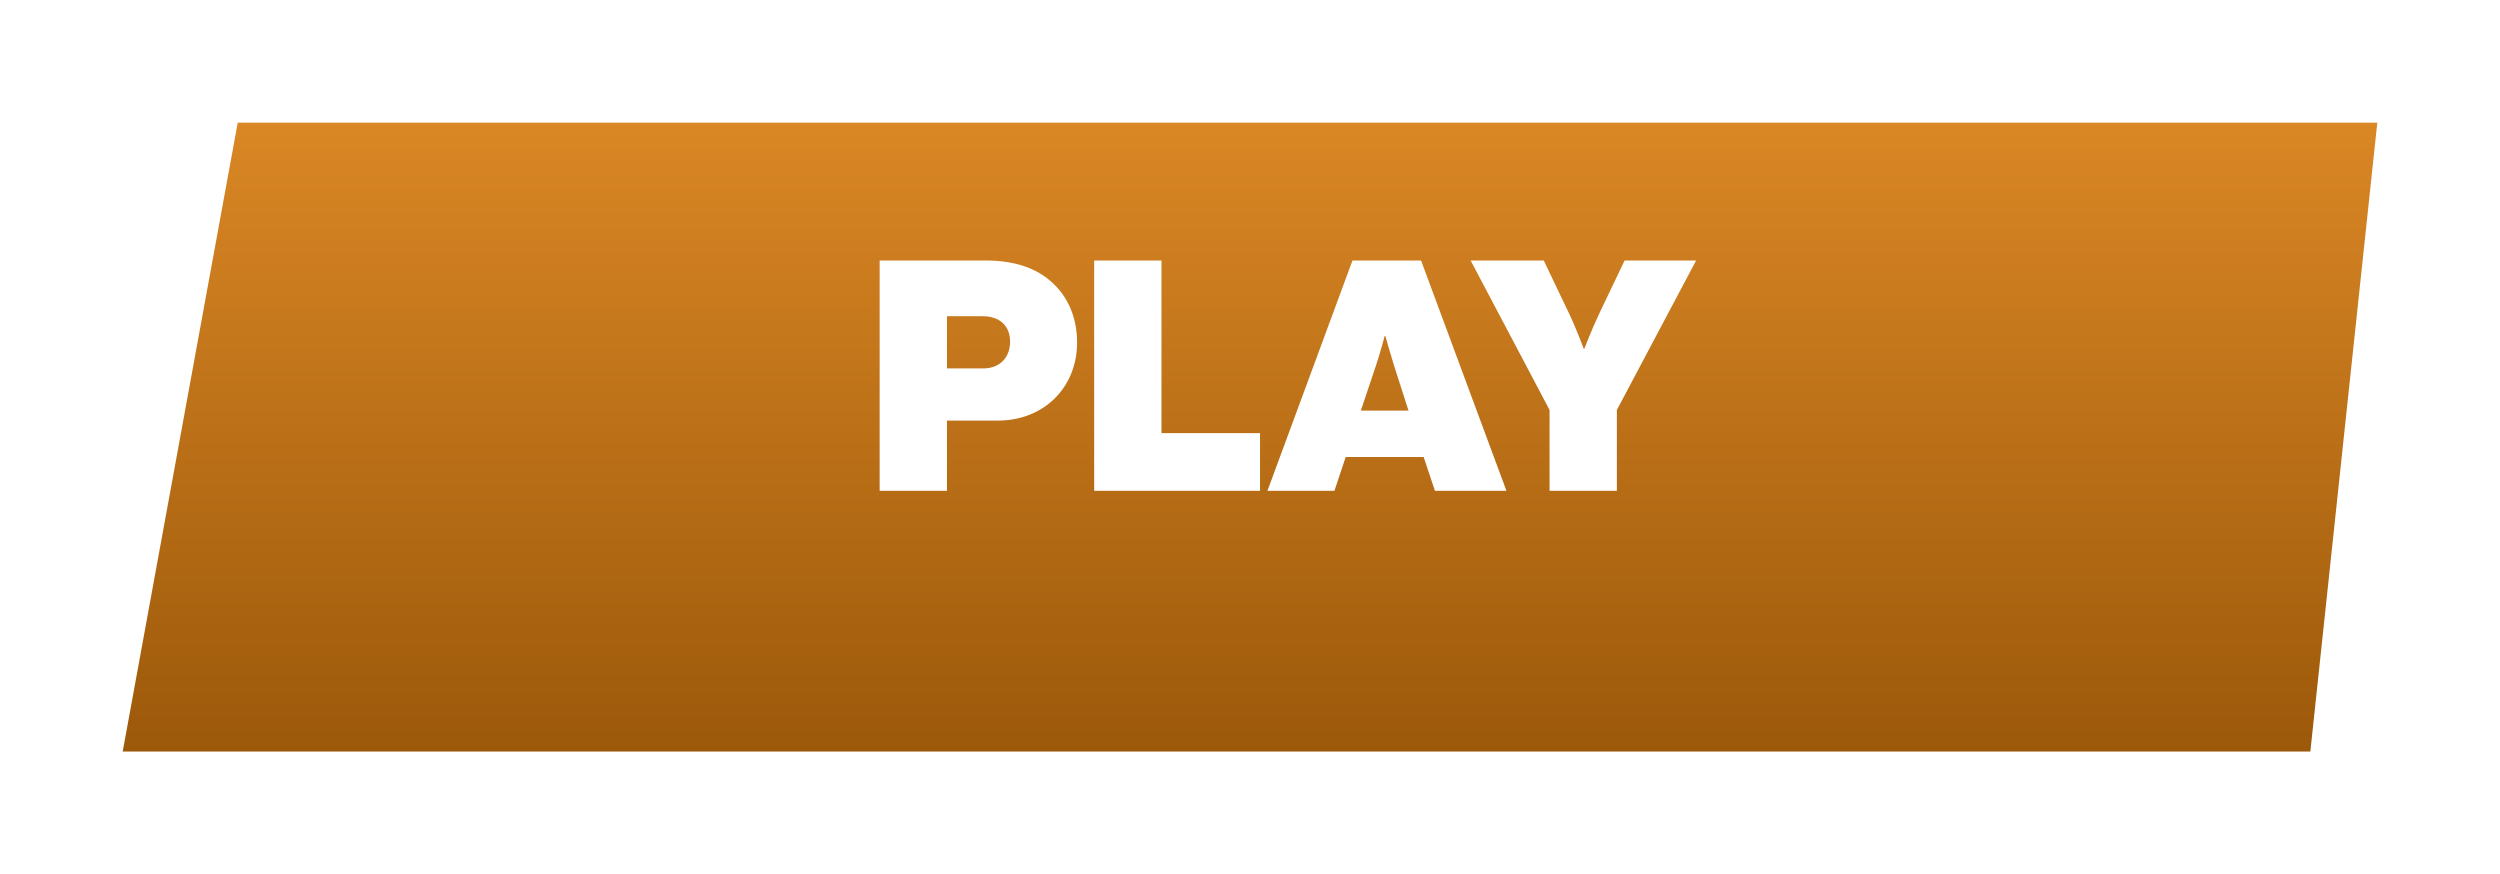<svg width="163" height="57" viewBox="0 0 163 57" fill="none" xmlns="http://www.w3.org/2000/svg">
<g filter="url(#filter0_d_120_86)">
<path d="M8 45L15.5 4H155L150.635 45H8Z" fill="url(#paint0_linear_120_86)"/>
</g>
<path d="M57.353 32H61.742V27.422H65.06C68.084 27.422 70.226 25.238 70.226 22.34C70.226 20.681 69.617 19.316 68.546 18.371C67.559 17.489 66.173 16.985 64.262 16.985H57.353V32ZM61.742 20.618H64.073C65.207 20.618 65.858 21.269 65.858 22.277C65.858 23.306 65.186 24.02 64.115 24.02H61.742V20.618ZM71.34 32H82.154V28.241H75.728V16.985H71.34V32ZM82.637 32H87.005L87.74 29.795H92.822L93.557 32H98.219L92.654 16.985H88.181L82.637 32ZM89.714 23.831C89.966 23.096 90.281 21.899 90.281 21.899H90.323C90.323 21.899 90.659 23.096 90.89 23.831L91.835 26.771H88.727L89.714 23.831ZM101.031 32H105.42V26.729L110.586 16.985H105.924L104.328 20.324C103.782 21.458 103.299 22.739 103.299 22.739H103.257C103.257 22.739 102.795 21.458 102.249 20.324L100.653 16.985H95.886L101.031 26.729V32Z" fill="white"/>
<defs>
<filter id="filter0_d_120_86" x="0" y="0" width="163" height="57" filterUnits="userSpaceOnUse" color-interpolation-filters="sRGB">
<feFlood flood-opacity="0" result="BackgroundImageFix"/>
<feColorMatrix in="SourceAlpha" type="matrix" values="0 0 0 0 0 0 0 0 0 0 0 0 0 0 0 0 0 0 127 0" result="hardAlpha"/>
<feOffset dy="4"/>
<feGaussianBlur stdDeviation="4"/>
<feComposite in2="hardAlpha" operator="out"/>
<feColorMatrix type="matrix" values="0 0 0 0 0 0 0 0 0 0 0 0 0 0 0 0 0 0 1 0"/>
<feBlend mode="normal" in2="BackgroundImageFix" result="effect1_dropShadow_120_86"/>
<feBlend mode="normal" in="SourceGraphic" in2="effect1_dropShadow_120_86" result="shape"/>
</filter>
<linearGradient id="paint0_linear_120_86" x1="85" y1="4" x2="85" y2="45" gradientUnits="userSpaceOnUse">
<stop stop-color="#DA8725"/>
<stop offset="1" stop-color="#9C590A"/>
</linearGradient>
</defs>
</svg>
